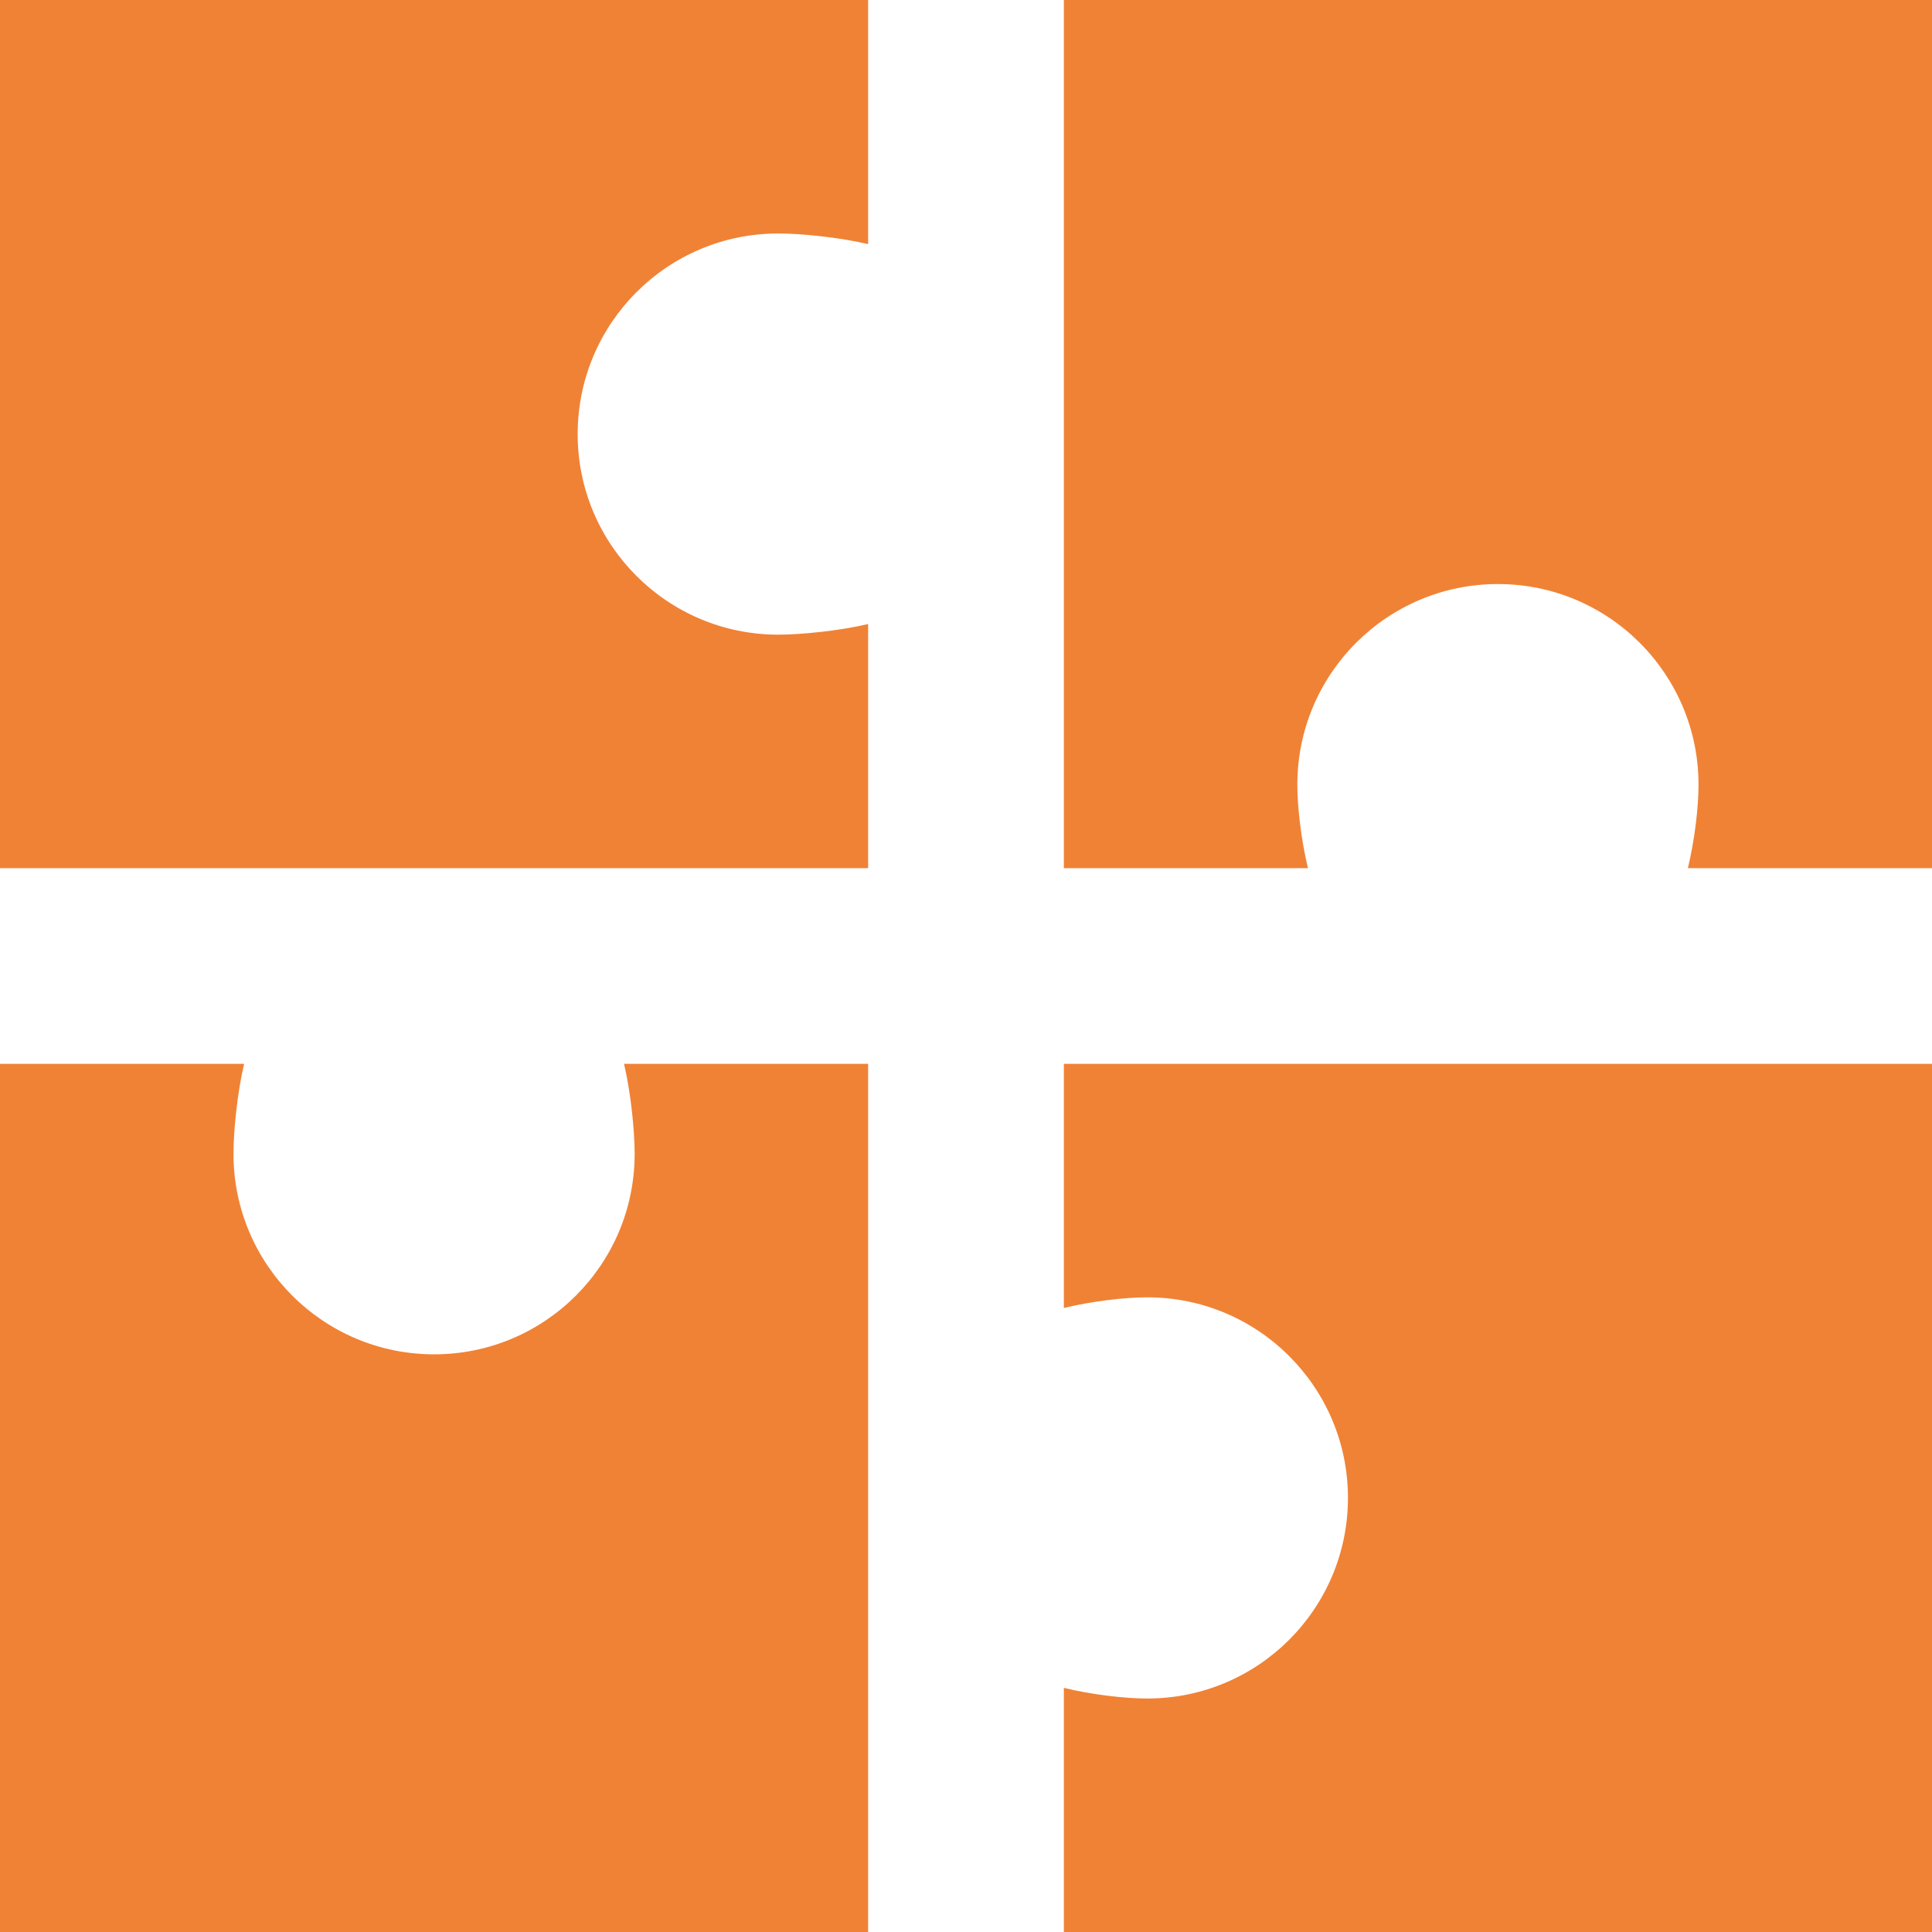 <svg width="20" height="20" viewBox="0 0 20 20" fill="none" xmlns="http://www.w3.org/2000/svg">
<g clip-path="url(#clip0_507_4814)">
<path d="M8.056 2.417C8.289 2.417 8.687 2.456 8.987 2.527V0H0V8.987H8.987V6.46C8.687 6.531 8.289 6.57 8.056 6.57C6.91 6.57 5.98 5.64 5.98 4.494C5.98 3.347 6.909 2.417 8.056 2.417Z" fill="#F08235"/>
<path d="M6.46 11.013C6.531 11.313 6.57 11.711 6.57 11.944C6.57 13.091 5.64 14.02 4.494 14.02C3.347 14.02 2.417 13.091 2.417 11.944C2.417 11.711 2.456 11.313 2.527 11.013H0V20H8.987V11.013H6.46Z" fill="#F08235"/>
<path d="M11.013 0V8.987H13.54C13.469 8.692 13.43 8.355 13.43 8.123C13.43 6.976 14.36 6.046 15.506 6.046C16.653 6.046 17.583 6.976 17.583 8.123C17.583 8.355 17.544 8.692 17.473 8.987H20V0H11.013Z" fill="#F08235"/>
<path d="M11.013 11.013V13.54C11.308 13.469 11.645 13.43 11.877 13.43C13.024 13.43 13.954 14.36 13.954 15.506C13.954 16.653 13.024 17.583 11.877 17.583C11.645 17.583 11.308 17.544 11.013 17.473V20H20V11.013H11.013Z" fill="#F08235"/>
</g>
<defs>
<clipPath id="clip0_507_4814">
<rect width="20" height="20" fill="white"/>
</clipPath>
</defs>
</svg>
